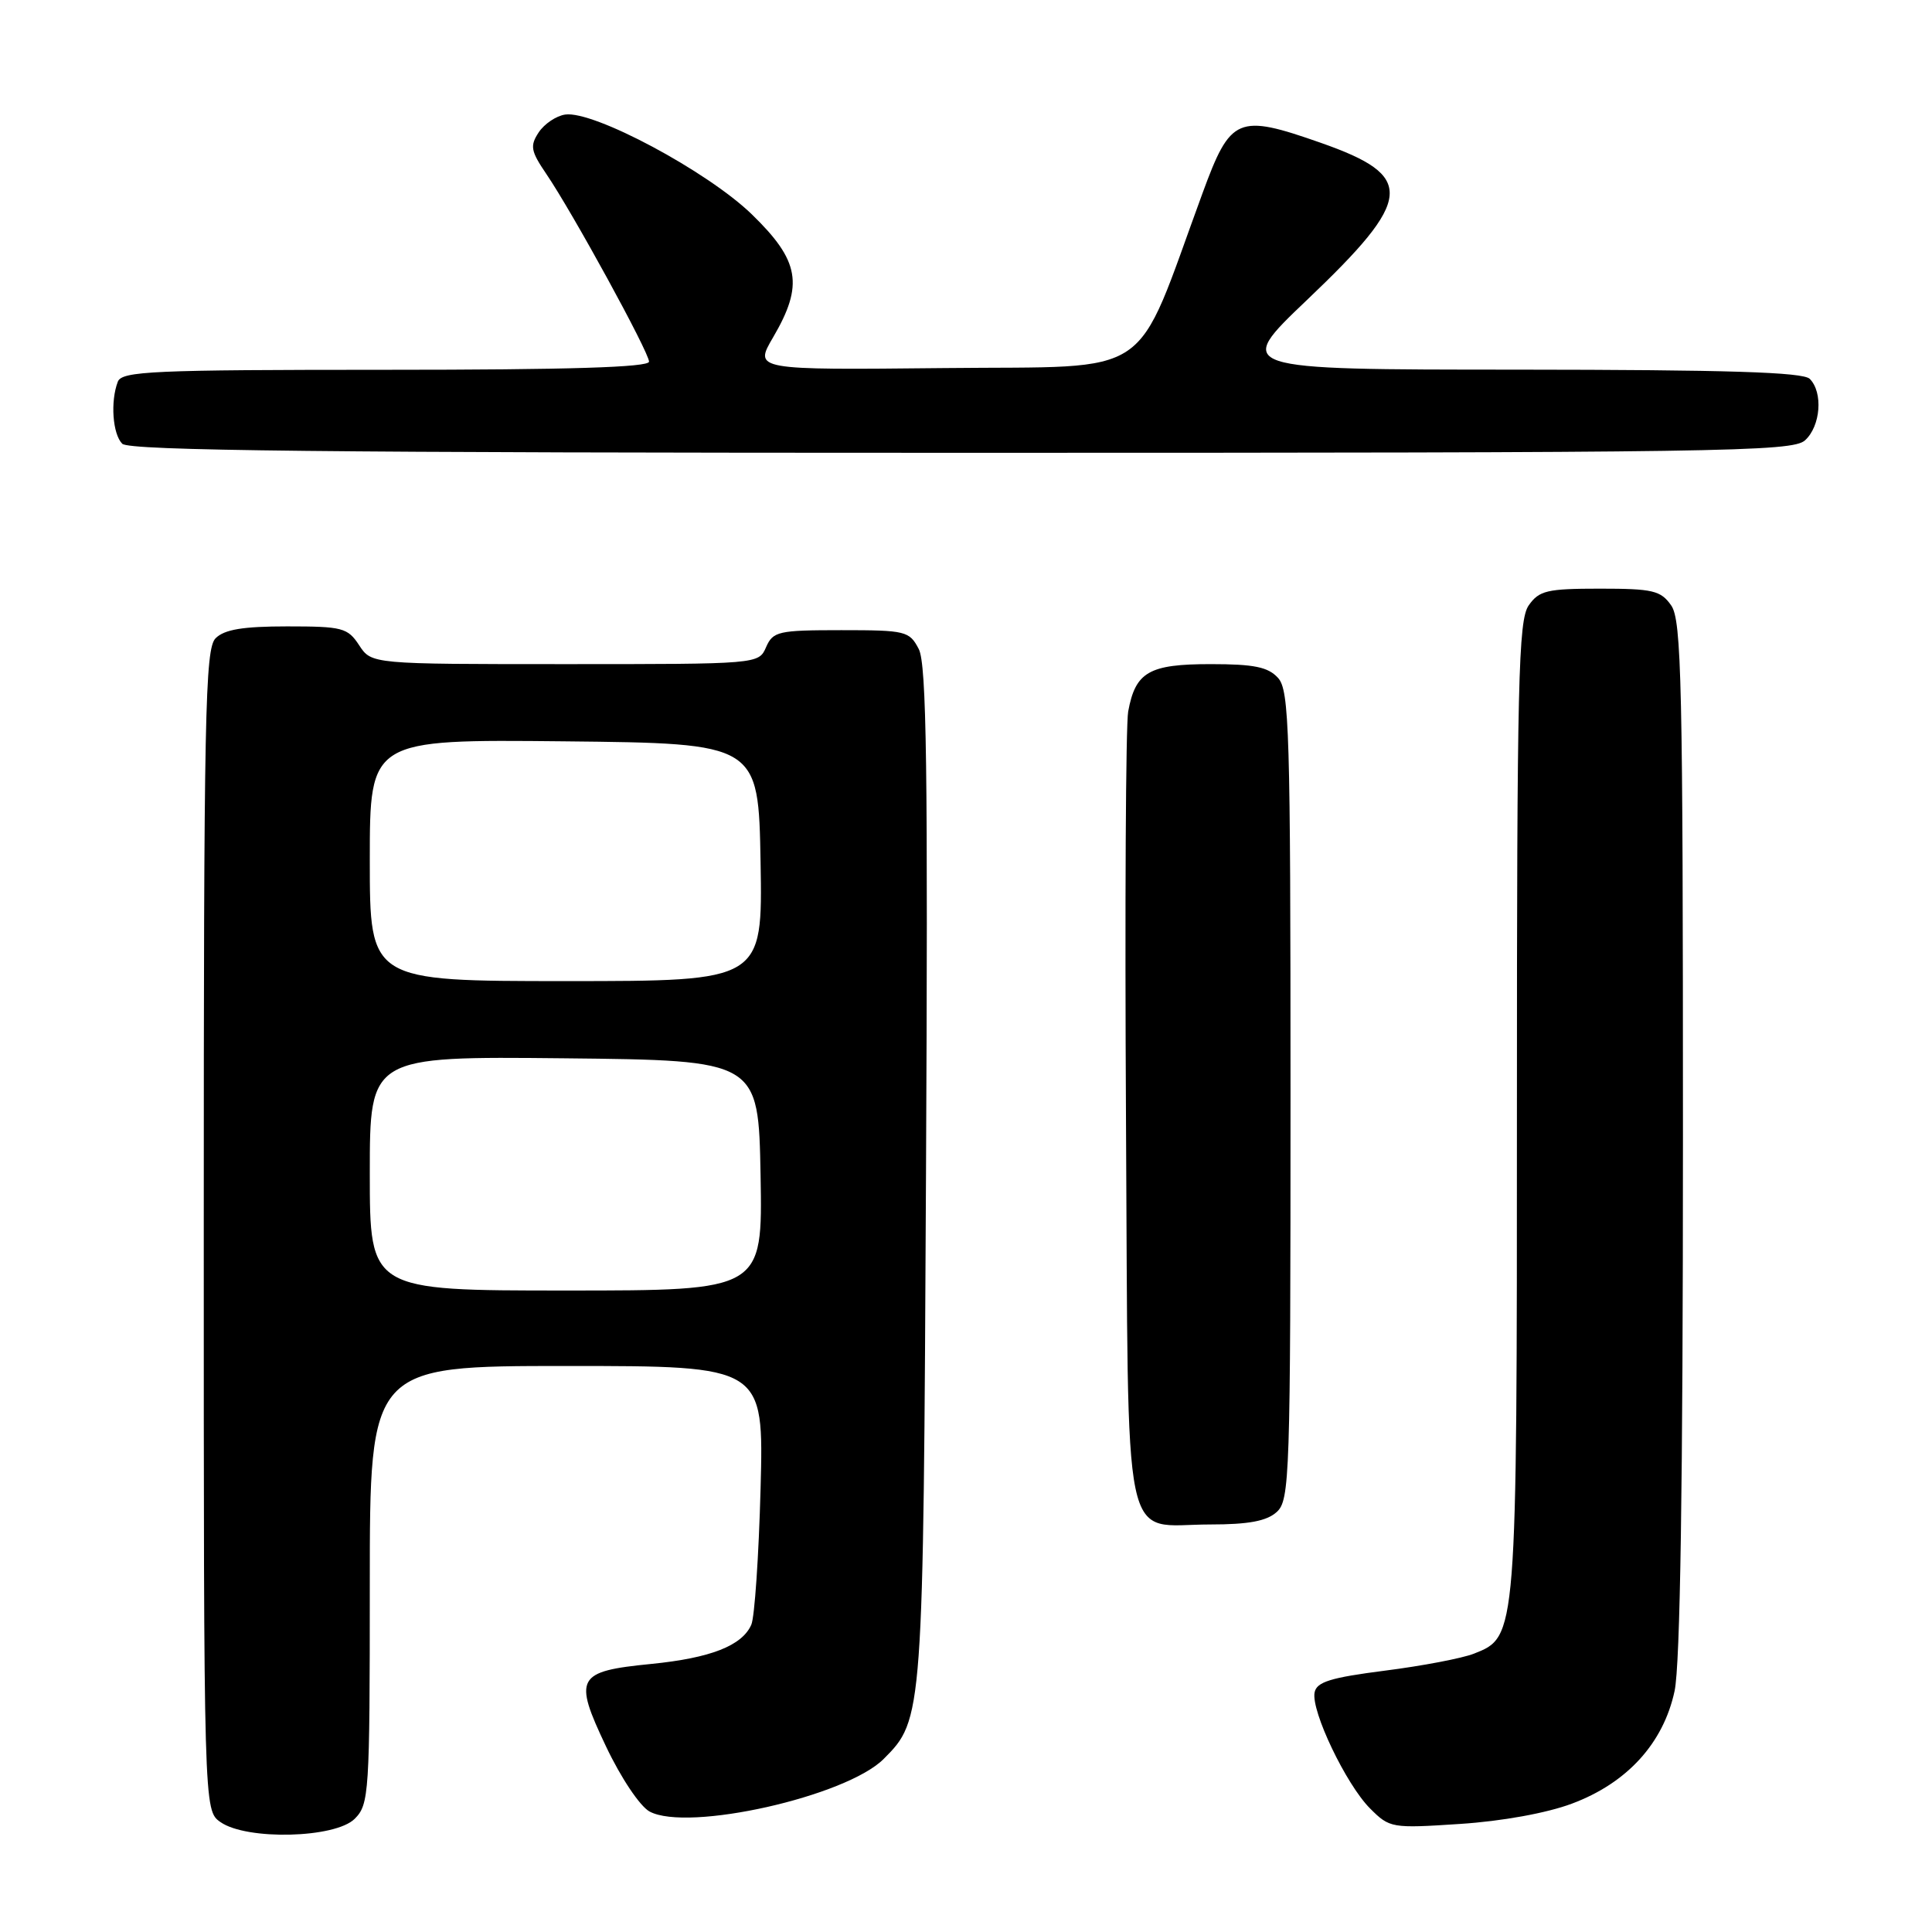 <?xml version="1.0" encoding="UTF-8" standalone="no"?>
<!DOCTYPE svg PUBLIC "-//W3C//DTD SVG 1.1//EN" "http://www.w3.org/Graphics/SVG/1.1/DTD/svg11.dtd" >
<svg xmlns="http://www.w3.org/2000/svg" xmlns:xlink="http://www.w3.org/1999/xlink" version="1.1" viewBox="0 0 256 256">
 <g >
 <path fill="currentColor"
d=" M 47.00 241.00 C 48.91 239.09 49.00 237.67 49.00 210.00 C 49.00 181.00 49.00 181.00 75.10 181.00 C 101.21 181.00 101.21 181.00 100.78 197.25 C 100.54 206.19 99.99 214.30 99.55 215.29 C 98.32 218.07 94.14 219.70 86.29 220.48 C 76.38 221.46 75.95 222.25 80.30 231.41 C 82.28 235.59 84.81 239.36 86.08 240.04 C 91.15 242.76 112.10 238.05 117.08 233.08 C 122.33 227.83 122.34 227.61 122.70 155.50 C 122.97 101.97 122.78 88.00 121.74 86.00 C 120.50 83.62 120.03 83.50 111.47 83.50 C 103.13 83.50 102.43 83.66 101.51 85.75 C 100.53 88.00 100.52 88.00 74.88 88.00 C 49.23 88.00 49.23 88.00 47.59 85.50 C 46.07 83.18 45.38 83.00 38.05 83.00 C 32.19 83.00 29.73 83.41 28.57 84.57 C 27.17 85.97 27.00 94.46 27.00 163.01 C 27.00 239.89 27.00 239.89 29.22 241.44 C 32.69 243.87 44.42 243.58 47.00 241.00 Z  M 208.29 238.99 C 215.60 236.26 220.41 230.98 221.89 224.07 C 222.64 220.57 223.00 196.81 223.00 150.67 C 223.00 90.54 222.82 82.18 221.44 80.22 C 220.06 78.25 219.02 78.00 212.00 78.00 C 204.98 78.00 203.94 78.25 202.56 80.22 C 201.19 82.18 201.00 90.17 201.00 146.75 C 201.00 217.14 201.02 216.86 195.30 219.12 C 193.76 219.73 188.46 220.74 183.51 221.37 C 176.32 222.29 174.46 222.86 174.19 224.26 C 173.71 226.72 178.37 236.46 181.54 239.63 C 184.14 242.23 184.39 242.28 193.47 241.68 C 199.01 241.32 204.97 240.24 208.29 238.99 Z  M 169.17 200.35 C 170.90 198.78 171.00 195.75 171.00 145.17 C 171.00 96.78 170.84 91.48 169.35 89.83 C 168.03 88.38 166.19 88.00 160.42 88.00 C 152.25 88.00 150.45 89.03 149.49 94.28 C 149.17 96.05 149.04 120.37 149.20 148.33 C 149.55 207.11 148.48 202.00 160.36 202.00 C 165.45 202.00 167.84 201.55 169.17 200.35 Z  M 239.17 58.35 C 241.25 56.47 241.59 51.99 239.80 50.20 C 238.91 49.31 228.90 49.00 201.05 48.98 C 163.50 48.97 163.50 48.97 173.20 39.73 C 187.34 26.27 187.60 23.34 175.00 18.92 C 163.99 15.06 163.06 15.45 159.34 25.60 C 150.12 50.70 153.41 48.47 125.20 48.77 C 99.90 49.03 99.90 49.03 102.45 44.68 C 106.52 37.73 105.96 34.55 99.60 28.38 C 93.72 22.69 78.63 14.62 74.89 15.18 C 73.70 15.35 72.12 16.42 71.38 17.54 C 70.20 19.33 70.33 20.02 72.39 23.05 C 75.89 28.20 86.00 46.68 86.00 47.92 C 86.00 48.67 75.36 49.00 51.11 49.00 C 20.21 49.00 16.14 49.18 15.61 50.58 C 14.61 53.19 14.92 57.52 16.20 58.80 C 17.12 59.72 43.17 60.00 127.37 60.00 C 228.30 60.00 237.49 59.86 239.17 58.35 Z  M 49.00 155.48 C 49.00 139.97 49.00 139.97 74.75 140.23 C 100.50 140.50 100.50 140.50 100.78 155.75 C 101.05 171.00 101.05 171.00 75.03 171.00 C 49.00 171.00 49.00 171.00 49.00 155.48 Z  M 49.00 113.98 C 49.00 97.97 49.00 97.97 74.75 98.23 C 100.50 98.50 100.50 98.50 100.78 114.25 C 101.05 130.00 101.05 130.00 75.03 130.00 C 49.00 130.00 49.00 130.00 49.00 113.98 Z "/>
</g>
</svg>
